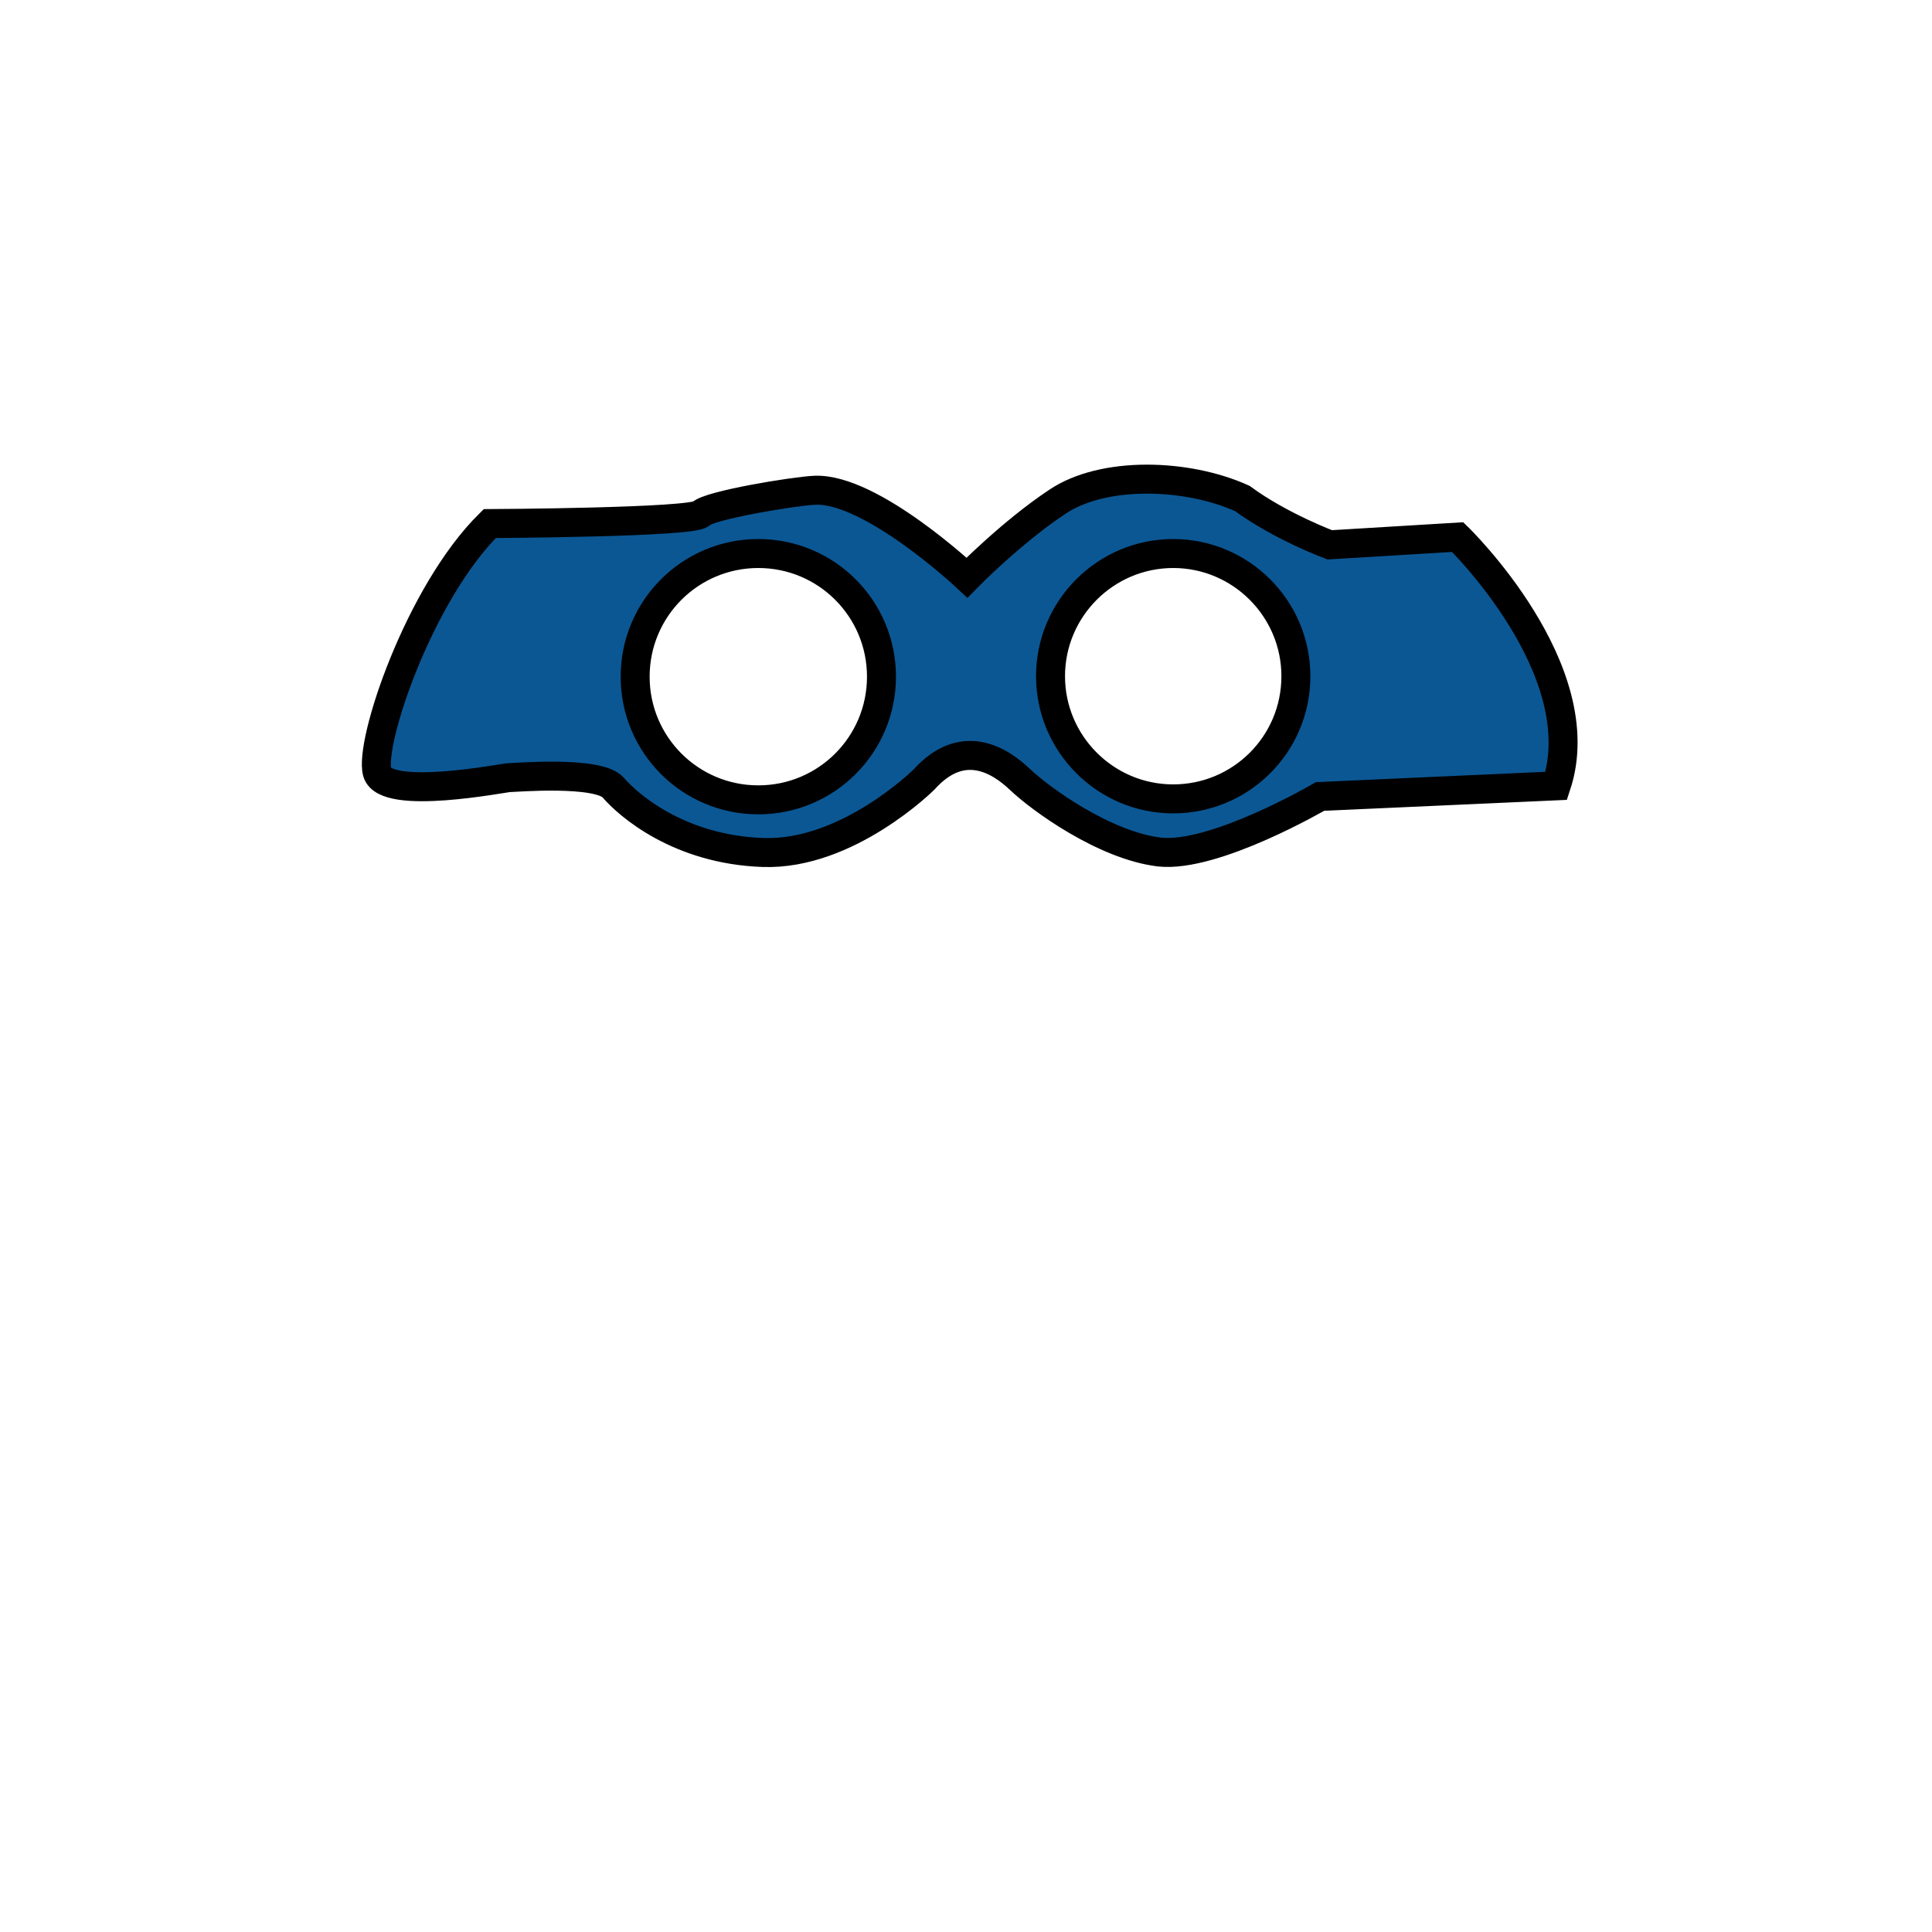<?xml version="1.0" encoding="utf-8"?>
<!-- Generator: Adobe Illustrator 17.1.0, SVG Export Plug-In . SVG Version: 6.00 Build 0)  -->
<!DOCTYPE svg PUBLIC "-//W3C//DTD SVG 1.1//EN" "http://www.w3.org/Graphics/SVG/1.1/DTD/svg11.dtd">
<svg version="1.1" id="mask" xmlns="http://www.w3.org/2000/svg" xmlns:xlink="http://www.w3.org/1999/xlink" x="0px" y="0px"
	 viewBox="0 0 400 400" enable-background="new 0 0 400 400" xml:space="preserve">
<path id="fill::mask" fill="#0B5794" stroke="#000000" stroke-width="6" d="M301.8,111.2l-26.5,1.6c0,0-10.2-3.8-18.1-9.6
	c-11.5-5.2-28.8-5.7-38.3,0.7c-9.5,6.3-18.7,15.7-18.7,15.7s-19.8-18.6-31.5-18.1c-4.4,0.2-21.9,3.1-23.6,4.9s-43.7,2-43.7,2
	c-14.7,14.5-25,45.5-23.3,51.5s26.3,1.1,27.3,1.1s18.6-1.5,21.6,2.1c3,3.5,13.5,12.8,31,13.4s33.3-15.1,33.3-15.1
	c8-8.9,15.7-4,19.9,0c4.2,4,17.4,13.6,28.8,15c11.4,1.3,33.3-11.5,33.3-11.5l48.9-2.2C330.2,138.7,301.8,111.2,301.8,111.2z
	 M157,165.6c-14.1,0-25.5-11.4-25.5-25.5c0-14.1,11.4-25.5,25.5-25.5s25.5,11.4,25.5,25.5C182.5,154.2,171.1,165.6,157,165.6z
	 M242.9,165.4c-14,0-25.4-11.4-25.4-25.4c0-14,11.4-25.4,25.4-25.4c14,0,25.4,11.4,25.4,25.4C268.3,154.1,256.9,165.4,242.9,165.4z"
	/>
</svg>
